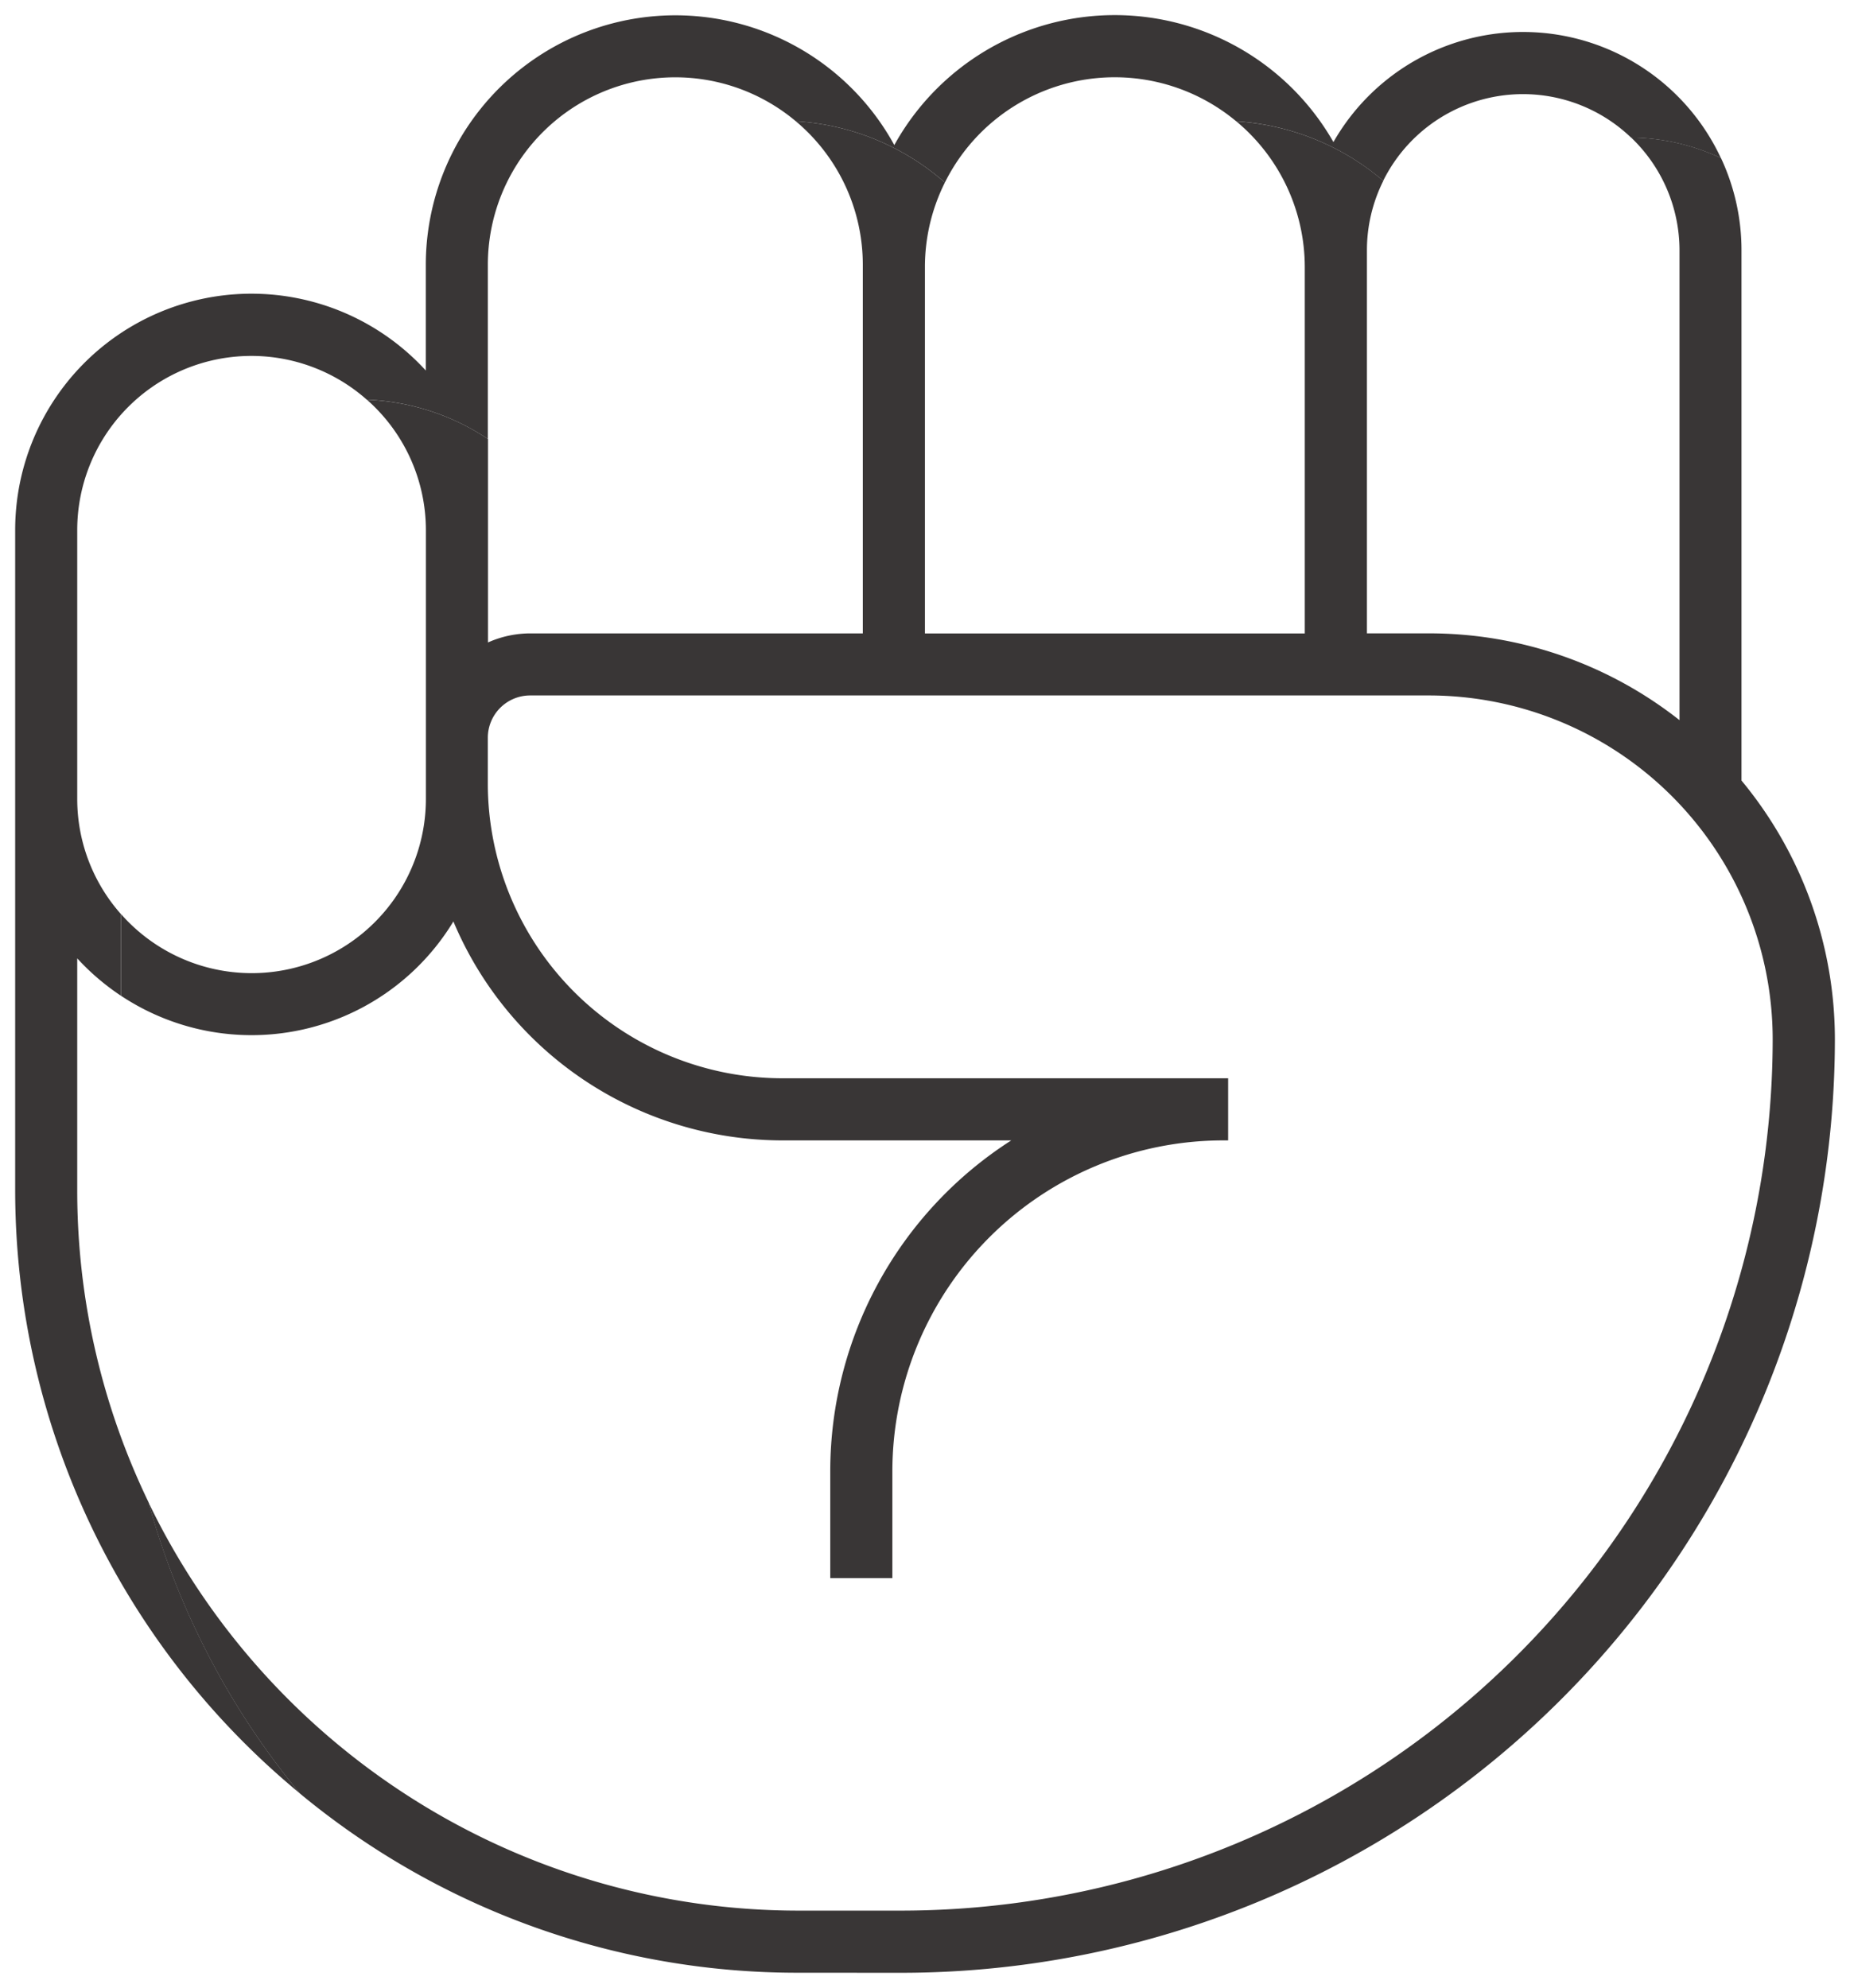 <svg xmlns="http://www.w3.org/2000/svg" width="61.205" height="65.756" viewBox="0 0 61.205 65.756"><g transform="translate(-453.5 -1134.5)"><path d="M248.28,320.439v-7.656a7.886,7.886,0,0,0,1.438,1.231v-2.705a5.74,5.74,0,0,1-1.438-3.8v-8.889a5.761,5.761,0,0,1,9.579-4.318,7.77,7.77,0,0,1,4.006,1.3V289.84a6.2,6.2,0,0,1,10.189-4.747,8.219,8.219,0,0,1,4.932,2.026,6.274,6.274,0,0,1,9.637-2.025,8.3,8.3,0,0,1,4.864,1.967,5.164,5.164,0,0,1,8.2-1.427,7.181,7.181,0,0,1,2.972.677,7.223,7.223,0,0,0-12.819-.53,8.334,8.334,0,0,0-14.528.1,8.257,8.257,0,0,0-15.5,3.957v3.5a7.817,7.817,0,0,0-13.585,5.278v21.823a25.859,25.859,0,0,0,9.424,19.969,25.854,25.854,0,0,1-5.013-9.638A23.7,23.7,0,0,1,248.28,320.439Z" transform="translate(207.775 853.418)" fill="#393636" stroke="rgba(0,0,0,0)" stroke-miterlimit="10" stroke-width="1"/><path d="M286.944,357.776a30.9,30.9,0,0,0,30.868-30.868V326.9h0v-.009h0a13.424,13.424,0,0,0-3.09-8.553V300.8a7.183,7.183,0,0,0-.679-3.053,7.182,7.182,0,0,0-2.972-.677,5.155,5.155,0,0,1,1.6,3.73v15.541a13.371,13.371,0,0,0-8.292-2.871h-2.049V300.8a5.137,5.137,0,0,1,.543-2.3,8.3,8.3,0,0,0-4.864-1.966,6.272,6.272,0,0,1,2.265,4.826v12.114H287.707V301.357a6.241,6.241,0,0,1,.661-2.8,8.219,8.219,0,0,0-4.932-2.026,6.192,6.192,0,0,1,2.216,4.747v12.193h-11a3.436,3.436,0,0,0-1.4.3v-3.714h0v-3.015a7.769,7.769,0,0,0-4.006-1.3,5.751,5.751,0,0,1,1.951,4.318v8.889a5.762,5.762,0,0,1-10.092,3.8v2.705A7.809,7.809,0,0,0,272.107,323a11.816,11.816,0,0,0,10.882,7.242h7.574a13,13,0,0,0-5.988,10.94v3.539h2.055v-3.539a10.952,10.952,0,0,1,10.94-10.94h.168v-2.055H282.989a9.754,9.754,0,0,1-9.743-9.743v-1.52a1.4,1.4,0,0,1,1.4-1.4h29.726a11.381,11.381,0,0,1,11.382,11.349v.033a28.846,28.846,0,0,1-28.813,28.813h-3.438a23.874,23.874,0,0,1-21.488-13.513,25.854,25.854,0,0,0,5.013,9.638,25.78,25.78,0,0,0,16.475,5.93Z" transform="translate(196.393 841.98)" fill="#393636" stroke="rgba(0,0,0,0)" stroke-miterlimit="10" stroke-width="1"/></g></svg>
